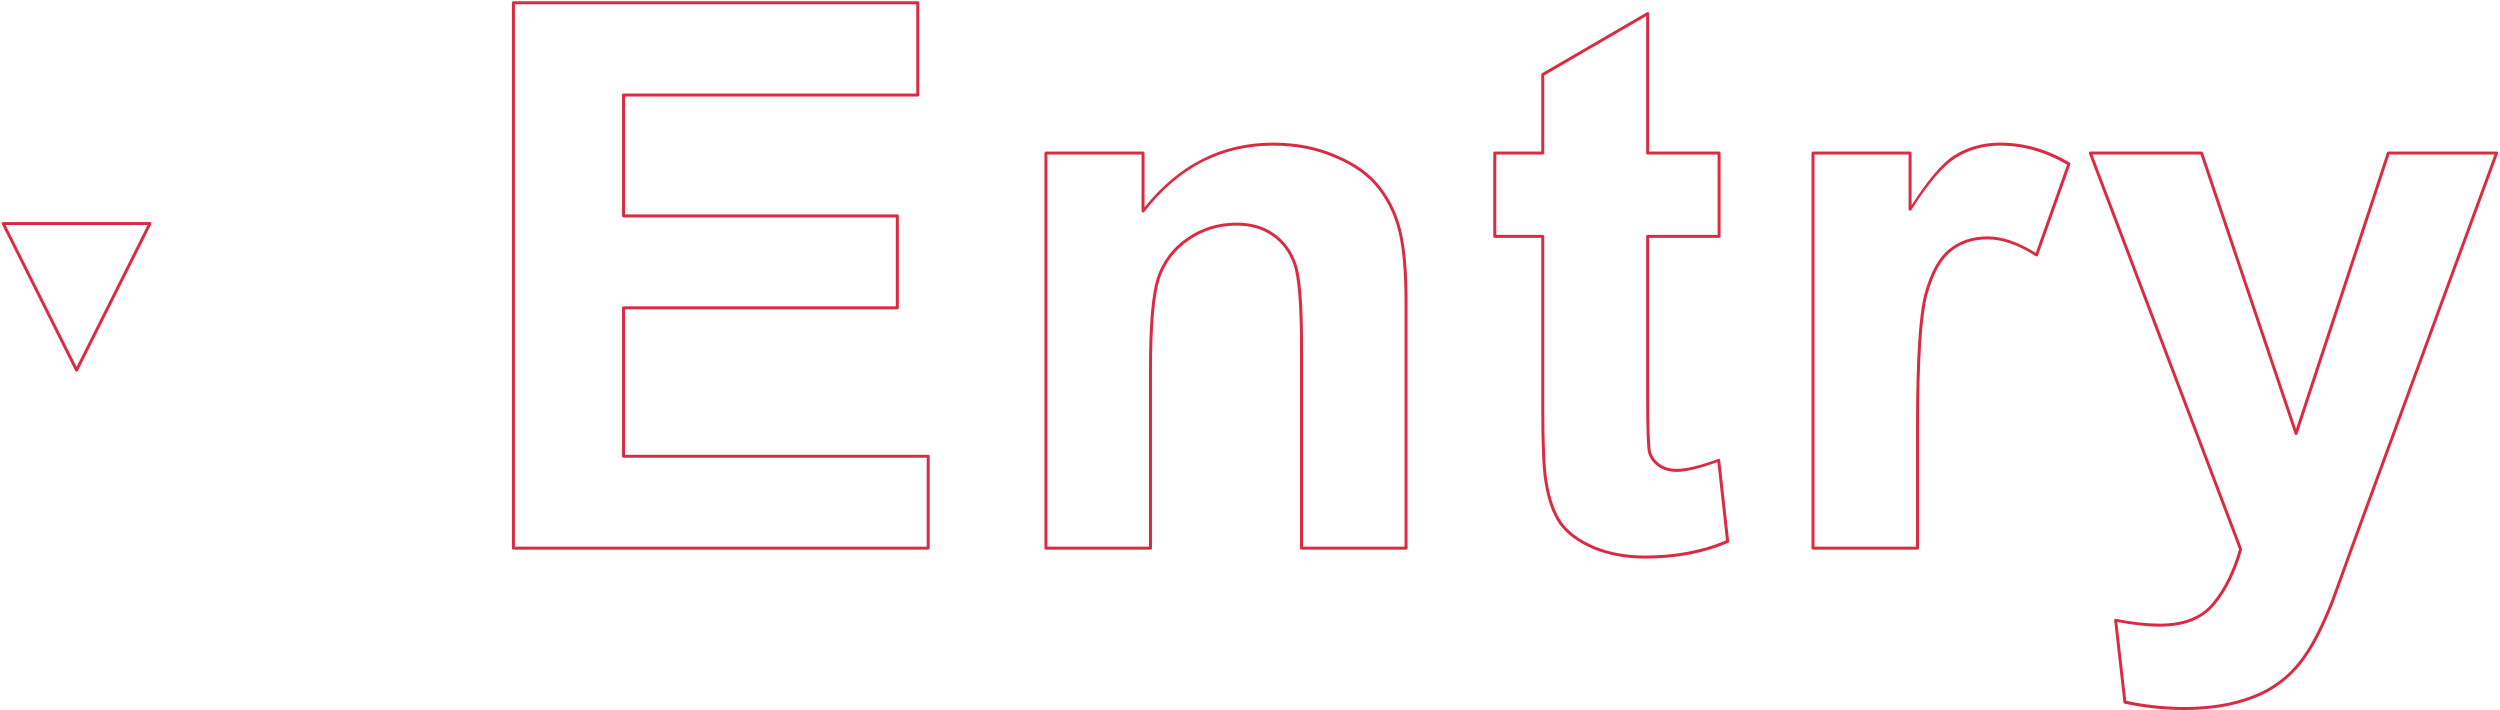 <svg width="630" height="179" viewBox="0 0 630 179" fill="none" xmlns="http://www.w3.org/2000/svg">
<path d="M0.81 55.953C0.745 55.953 0.682 55.969 0.625 56.001C0.569 56.032 0.521 56.077 0.487 56.132C0.453 56.186 0.434 56.249 0.431 56.313C0.428 56.378 0.441 56.442 0.47 56.499L18.954 93.453C18.985 93.517 19.034 93.57 19.094 93.608C19.154 93.645 19.223 93.665 19.294 93.665C19.365 93.665 19.434 93.645 19.494 93.608C19.554 93.57 19.602 93.517 19.633 93.453L38.125 56.499C38.154 56.442 38.167 56.378 38.164 56.313C38.161 56.249 38.142 56.186 38.108 56.132C38.074 56.077 38.026 56.032 37.97 56.001C37.913 55.969 37.85 55.953 37.785 55.953H0.81ZM1.415 56.706H37.173L19.294 92.434L1.415 56.706Z" fill="#D92B44"/>
<path d="M129.38 0.316C129.28 0.316 129.185 0.356 129.114 0.427C129.044 0.497 129.004 0.593 129.003 0.692V138.136C129.004 138.236 129.044 138.331 129.114 138.402C129.185 138.472 129.28 138.512 129.38 138.512H233.907C234.007 138.512 234.103 138.472 234.173 138.402C234.244 138.331 234.284 138.236 234.284 138.136V114.979C234.284 114.879 234.244 114.784 234.173 114.713C234.103 114.643 234.007 114.603 233.907 114.602H157.505V77.951H226.127C226.177 77.951 226.226 77.941 226.273 77.921C226.319 77.902 226.36 77.874 226.395 77.838C226.43 77.802 226.458 77.76 226.477 77.713C226.495 77.667 226.504 77.617 226.503 77.567V54.418C226.504 54.368 226.495 54.318 226.477 54.272C226.458 54.225 226.43 54.183 226.395 54.147C226.36 54.112 226.319 54.083 226.273 54.064C226.226 54.044 226.177 54.034 226.127 54.034H157.505V24.322H231.287C231.387 24.321 231.482 24.282 231.553 24.211C231.623 24.141 231.663 24.045 231.663 23.945V0.692C231.663 0.593 231.623 0.497 231.553 0.427C231.482 0.356 231.387 0.316 231.287 0.316H129.38ZM129.756 1.076H230.903V23.569H157.128C157.029 23.569 156.933 23.609 156.863 23.68C156.792 23.75 156.752 23.846 156.752 23.945V54.418C156.752 54.517 156.792 54.613 156.863 54.684C156.933 54.754 157.029 54.794 157.128 54.794H225.75V77.191H157.128C157.029 77.191 156.933 77.231 156.863 77.302C156.792 77.372 156.752 77.468 156.752 77.567V114.979C156.752 115.079 156.792 115.174 156.863 115.245C156.933 115.315 157.029 115.355 157.128 115.355H233.531V137.752H129.756V1.076ZM415.399 3.084C415.341 3.052 415.275 3.036 415.209 3.038C415.143 3.039 415.079 3.058 415.022 3.092L388.58 18.461C388.523 18.495 388.476 18.544 388.443 18.602C388.411 18.66 388.395 18.726 388.396 18.793V38.193H376.681C376.581 38.193 376.486 38.233 376.415 38.303C376.345 38.374 376.305 38.469 376.304 38.569V59.571C376.305 59.67 376.345 59.766 376.415 59.836C376.486 59.907 376.581 59.947 376.681 59.947H388.396V102.976C388.396 112.296 388.67 118.478 389.245 121.608C389.939 125.954 391.166 129.445 392.958 132.068C392.96 132.071 392.963 132.073 392.965 132.076C394.829 134.646 397.708 136.743 401.565 138.387C405.429 139.971 409.766 140.764 414.557 140.764C422.35 140.764 429.337 139.44 435.515 136.793C435.59 136.761 435.653 136.706 435.694 136.635C435.736 136.565 435.753 136.483 435.744 136.401L433.492 115.968C433.486 115.911 433.468 115.857 433.437 115.808C433.407 115.76 433.367 115.718 433.318 115.688C433.27 115.657 433.215 115.638 433.158 115.632C433.102 115.625 433.044 115.632 432.99 115.651C428.385 117.331 424.873 118.161 422.523 118.161C420.838 118.161 419.43 117.745 418.249 116.921C417.122 116.09 416.402 115.078 416.049 113.85C415.911 113.237 415.787 111.7 415.709 109.339C415.632 106.972 415.591 103.759 415.591 99.699V59.947H433.212C433.312 59.946 433.407 59.907 433.478 59.836C433.548 59.766 433.588 59.67 433.588 59.57V38.569C433.588 38.469 433.548 38.374 433.478 38.303C433.407 38.233 433.312 38.193 433.212 38.192H415.591V3.416C415.591 3.349 415.574 3.282 415.54 3.224C415.506 3.166 415.457 3.117 415.399 3.084ZM414.83 4.073V38.569C414.83 38.619 414.841 38.668 414.86 38.714C414.879 38.761 414.908 38.802 414.944 38.837C414.979 38.872 415.022 38.9 415.068 38.918C415.114 38.937 415.164 38.946 415.214 38.945H432.835V59.194H415.214C415.164 59.193 415.114 59.202 415.068 59.221C415.022 59.239 414.979 59.267 414.944 59.302C414.908 59.337 414.879 59.379 414.86 59.425C414.841 59.471 414.83 59.52 414.83 59.57V99.698C414.83 103.763 414.87 106.979 414.948 109.361C415.026 111.743 415.136 113.261 415.31 114.027C415.312 114.034 415.315 114.041 415.317 114.049C415.715 115.441 416.553 116.616 417.798 117.533C417.8 117.536 417.803 117.538 417.805 117.541C419.123 118.463 420.709 118.921 422.522 118.921C424.938 118.921 428.43 118.03 432.783 116.478L434.953 136.18C428.943 138.712 422.159 140.004 414.557 140.004C409.851 140.004 405.62 139.233 401.86 137.693H401.853C398.088 136.088 395.338 134.061 393.578 131.633C391.873 129.133 390.671 125.754 389.99 121.483C389.99 121.48 389.99 121.478 389.99 121.475C389.44 118.479 389.149 112.281 389.149 102.976V59.57C389.148 59.471 389.108 59.375 389.038 59.305C388.967 59.234 388.872 59.194 388.772 59.194H377.057V38.945H388.772C388.872 38.945 388.967 38.905 389.038 38.835C389.108 38.764 389.148 38.669 389.149 38.569V19.007L414.83 4.073ZM320.859 35.941C307.887 35.941 297.065 41.459 288.423 52.24V38.569C288.422 38.469 288.383 38.374 288.312 38.303C288.242 38.233 288.146 38.193 288.046 38.192H263.575C263.476 38.193 263.38 38.233 263.31 38.303C263.239 38.374 263.199 38.469 263.199 38.569V138.136C263.199 138.236 263.239 138.331 263.31 138.402C263.38 138.472 263.476 138.512 263.575 138.512H289.921C290.021 138.512 290.117 138.472 290.187 138.402C290.258 138.331 290.297 138.236 290.298 138.136V93.04C290.298 81.93 290.964 74.313 292.247 70.281C293.597 66.229 296.043 62.995 299.606 60.537C303.17 58.08 307.175 56.854 311.668 56.854C315.169 56.854 318.118 57.714 320.549 59.415C323.044 61.12 324.835 63.512 325.938 66.635C327.016 69.63 327.606 76.582 327.606 87.319V138.136C327.606 138.236 327.646 138.331 327.716 138.402C327.787 138.472 327.883 138.512 327.982 138.512H354.328C354.428 138.512 354.523 138.472 354.594 138.402C354.664 138.331 354.704 138.236 354.705 138.136V76.261C354.705 68.56 354.203 62.633 353.191 58.456V58.448C352.242 54.276 350.504 50.541 347.972 47.25C345.486 43.935 341.801 41.241 336.944 39.159C332.08 37.011 326.717 35.941 320.859 35.941ZM504.033 35.941C499.72 35.941 495.827 37.026 492.392 39.189C489.198 41.238 485.617 45.673 481.725 51.709V38.569C481.725 38.469 481.685 38.374 481.614 38.303C481.544 38.233 481.448 38.193 481.348 38.192H456.878C456.778 38.193 456.682 38.233 456.612 38.303C456.541 38.374 456.501 38.469 456.501 38.569V138.136C456.501 138.236 456.541 138.331 456.612 138.402C456.682 138.472 456.778 138.512 456.878 138.512H483.223C483.323 138.512 483.419 138.472 483.489 138.402C483.56 138.331 483.6 138.236 483.6 138.136V107.383C483.6 90.46 484.33 79.329 485.741 74.113V74.105C487.228 68.839 489.244 65.256 491.705 63.335C494.199 61.328 497.227 60.323 500.844 60.323C504.562 60.323 508.621 61.727 513.017 64.575C513.065 64.606 513.119 64.626 513.176 64.632C513.232 64.639 513.29 64.633 513.344 64.615C513.398 64.597 513.447 64.566 513.487 64.526C513.528 64.486 513.559 64.437 513.578 64.383L521.735 41.418C521.764 41.336 521.763 41.246 521.734 41.164C521.704 41.082 521.647 41.013 521.572 40.968C515.958 37.625 510.103 35.941 504.033 35.941ZM320.859 36.701C326.625 36.701 331.88 37.751 336.641 39.853C336.644 39.853 336.646 39.853 336.649 39.853C341.416 41.897 344.978 44.515 347.367 47.7C347.367 47.703 347.367 47.705 347.367 47.708C349.834 50.915 351.535 54.55 352.461 58.626C353.448 62.698 353.945 68.59 353.945 76.261V137.752H328.359V87.319C328.359 76.556 327.826 69.639 326.654 66.384C325.507 63.134 323.604 60.591 320.977 58.795C318.408 56.997 315.293 56.101 311.669 56.101C307.037 56.101 302.857 57.375 299.171 59.917C295.484 62.46 292.93 65.848 291.531 70.045C291.531 70.048 291.531 70.05 291.531 70.053C290.188 74.272 289.545 81.9 289.545 93.04V137.752H263.952V38.945H287.67V53.192C287.67 53.27 287.695 53.346 287.74 53.41C287.785 53.473 287.849 53.522 287.922 53.547C287.996 53.573 288.076 53.576 288.151 53.554C288.226 53.533 288.292 53.489 288.342 53.429C296.972 42.252 307.779 36.701 320.859 36.701ZM504.033 36.701C509.864 36.701 515.475 38.319 520.901 41.492L513.002 63.726C508.686 61.008 504.625 59.57 500.844 59.57C497.089 59.57 493.871 60.63 491.24 62.745C488.578 64.822 486.522 68.551 485.01 73.906C485.01 73.909 485.01 73.911 485.01 73.913C483.546 79.324 482.84 90.435 482.84 107.383V137.752H457.254V38.945H480.965V52.727C480.964 52.81 480.99 52.891 481.04 52.957C481.09 53.024 481.16 53.072 481.239 53.094C481.319 53.117 481.404 53.113 481.481 53.083C481.558 53.052 481.623 52.998 481.666 52.927C485.838 46.264 489.577 41.899 492.798 39.831C496.112 37.744 499.846 36.701 504.033 36.701ZM526.762 38.192C526.701 38.192 526.641 38.207 526.587 38.236C526.533 38.264 526.487 38.305 526.452 38.355C526.417 38.405 526.395 38.462 526.387 38.523C526.379 38.583 526.386 38.645 526.408 38.702L564.232 138.409C562.682 143.88 560.473 148.37 557.596 151.859C557.596 151.861 557.596 151.864 557.596 151.866C554.74 155.391 550.344 157.159 544.294 157.159C541.012 157.159 537.32 156.757 533.214 155.948C533.155 155.937 533.095 155.939 533.038 155.955C532.98 155.971 532.927 156 532.883 156.041C532.84 156.081 532.806 156.131 532.785 156.187C532.764 156.243 532.757 156.303 532.763 156.362L535.104 176.987C535.111 177.066 535.144 177.141 535.197 177.201C535.25 177.261 535.321 177.302 535.399 177.319C540.3 178.387 545.295 178.921 550.384 178.921C555.411 178.921 559.916 178.385 563.893 177.312C567.924 176.241 571.304 174.725 574.036 172.757L574.043 172.749C576.83 170.848 579.269 168.347 581.351 165.257L581.359 165.249C583.51 162.148 585.737 157.69 588.054 151.866C588.054 151.863 588.054 151.861 588.054 151.858L594.336 134.511L629.489 38.701C629.51 38.644 629.517 38.583 629.509 38.522C629.502 38.462 629.479 38.404 629.445 38.354C629.41 38.304 629.363 38.263 629.309 38.235C629.255 38.207 629.195 38.192 629.134 38.192H601.858C601.779 38.191 601.701 38.216 601.636 38.262C601.571 38.309 601.522 38.375 601.497 38.45L578.598 108.054L555.153 38.45C555.128 38.375 555.079 38.309 555.014 38.262C554.949 38.216 554.871 38.191 554.791 38.192L526.762 38.192ZM527.308 38.945H554.525L578.251 109.376C578.276 109.451 578.324 109.516 578.388 109.562C578.452 109.608 578.53 109.633 578.609 109.633C578.688 109.633 578.765 109.608 578.829 109.562C578.893 109.516 578.941 109.451 578.967 109.376L602.131 38.945H628.595L593.627 134.253L587.345 151.6V151.586C585.039 157.382 582.829 161.798 580.731 164.821C580.731 164.824 580.731 164.826 580.731 164.829C578.692 167.857 576.322 170.291 573.615 172.137C573.61 172.137 573.605 172.137 573.6 172.137C570.958 174.042 567.658 175.528 563.693 176.581C559.794 177.633 555.357 178.161 550.384 178.161C545.435 178.161 540.586 177.623 535.819 176.603L533.56 156.746C537.488 157.492 541.097 157.919 544.293 157.919C550.493 157.919 555.16 156.064 558.179 152.339C561.155 148.728 563.427 144.119 565 138.52C565.022 138.442 565.02 138.36 564.992 138.284L527.308 38.945Z" fill="#D92B44"/>
</svg>
